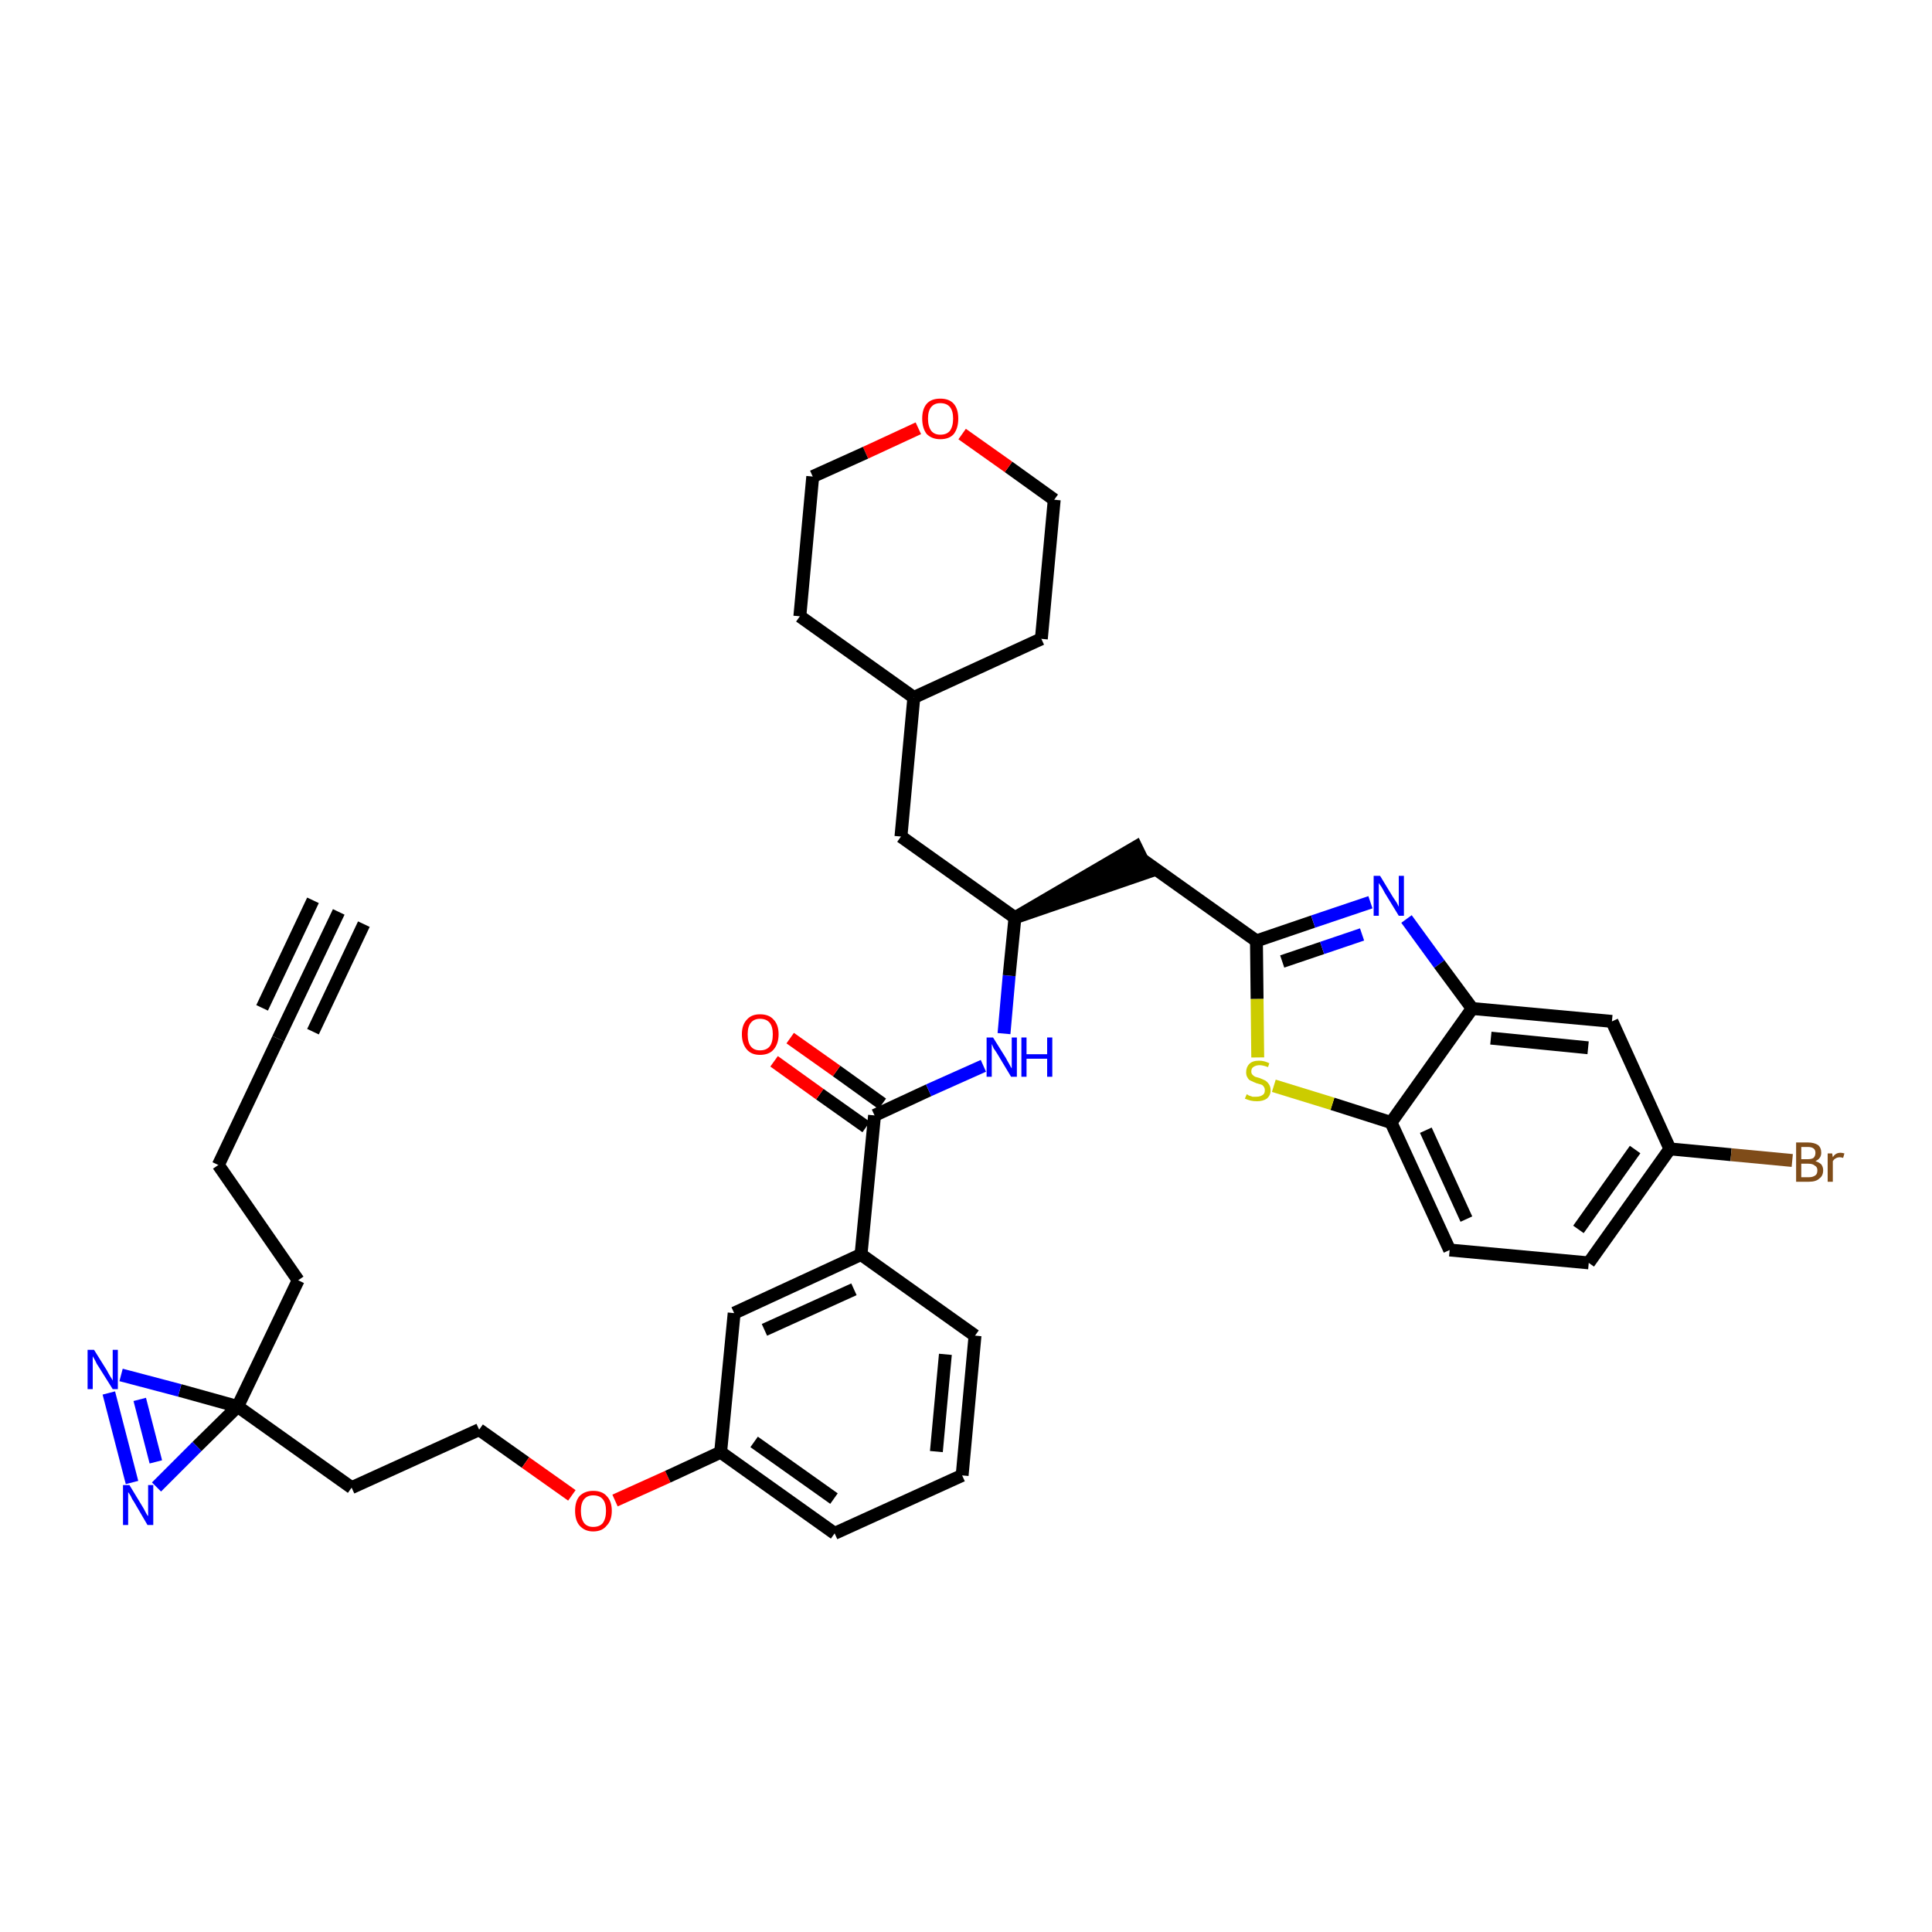 <?xml version='1.0' encoding='iso-8859-1'?>
<svg version='1.1' baseProfile='full'
              xmlns='http://www.w3.org/2000/svg'
                      xmlns:rdkit='http://www.rdkit.org/xml'
                      xmlns:xlink='http://www.w3.org/1999/xlink'
                  xml:space='preserve'
width='300px' height='300px' viewBox='0 0 300 300'>
<!-- END OF HEADER -->
<path class='bond-0 atom-0 atom-1' d='M 52.6,141.6 L 43.2,161.3' style='fill:none;fill-rule:evenodd;stroke:#000000;stroke-width:2.0px;stroke-linecap:butt;stroke-linejoin:miter;stroke-opacity:1' />
<path class='bond-0 atom-0 atom-1' d='M 48.6,139.8 L 40.7,156.5' style='fill:none;fill-rule:evenodd;stroke:#000000;stroke-width:2.0px;stroke-linecap:butt;stroke-linejoin:miter;stroke-opacity:1' />
<path class='bond-0 atom-0 atom-1' d='M 56.5,143.5 L 48.6,160.2' style='fill:none;fill-rule:evenodd;stroke:#000000;stroke-width:2.0px;stroke-linecap:butt;stroke-linejoin:miter;stroke-opacity:1' />
<path class='bond-1 atom-1 atom-2' d='M 43.2,161.3 L 33.9,180.9' style='fill:none;fill-rule:evenodd;stroke:#000000;stroke-width:2.0px;stroke-linecap:butt;stroke-linejoin:miter;stroke-opacity:1' />
<path class='bond-2 atom-2 atom-3' d='M 33.9,180.9 L 46.3,198.8' style='fill:none;fill-rule:evenodd;stroke:#000000;stroke-width:2.0px;stroke-linecap:butt;stroke-linejoin:miter;stroke-opacity:1' />
<path class='bond-3 atom-3 atom-4' d='M 46.3,198.8 L 36.9,218.4' style='fill:none;fill-rule:evenodd;stroke:#000000;stroke-width:2.0px;stroke-linecap:butt;stroke-linejoin:miter;stroke-opacity:1' />
<path class='bond-4 atom-4 atom-5' d='M 36.9,218.4 L 54.6,231.0' style='fill:none;fill-rule:evenodd;stroke:#000000;stroke-width:2.0px;stroke-linecap:butt;stroke-linejoin:miter;stroke-opacity:1' />
<path class='bond-35 atom-4 atom-36' d='M 36.9,218.4 L 27.9,215.9' style='fill:none;fill-rule:evenodd;stroke:#000000;stroke-width:2.0px;stroke-linecap:butt;stroke-linejoin:miter;stroke-opacity:1' />
<path class='bond-35 atom-4 atom-36' d='M 27.9,215.9 L 18.8,213.5' style='fill:none;fill-rule:evenodd;stroke:#0000FF;stroke-width:2.0px;stroke-linecap:butt;stroke-linejoin:miter;stroke-opacity:1' />
<path class='bond-37 atom-37 atom-4' d='M 24.3,230.9 L 30.6,224.6' style='fill:none;fill-rule:evenodd;stroke:#0000FF;stroke-width:2.0px;stroke-linecap:butt;stroke-linejoin:miter;stroke-opacity:1' />
<path class='bond-37 atom-37 atom-4' d='M 30.6,224.6 L 36.9,218.4' style='fill:none;fill-rule:evenodd;stroke:#000000;stroke-width:2.0px;stroke-linecap:butt;stroke-linejoin:miter;stroke-opacity:1' />
<path class='bond-5 atom-5 atom-6' d='M 54.6,231.0 L 74.4,222.0' style='fill:none;fill-rule:evenodd;stroke:#000000;stroke-width:2.0px;stroke-linecap:butt;stroke-linejoin:miter;stroke-opacity:1' />
<path class='bond-6 atom-6 atom-7' d='M 74.4,222.0 L 81.6,227.1' style='fill:none;fill-rule:evenodd;stroke:#000000;stroke-width:2.0px;stroke-linecap:butt;stroke-linejoin:miter;stroke-opacity:1' />
<path class='bond-6 atom-6 atom-7' d='M 81.6,227.1 L 88.8,232.2' style='fill:none;fill-rule:evenodd;stroke:#FF0000;stroke-width:2.0px;stroke-linecap:butt;stroke-linejoin:miter;stroke-opacity:1' />
<path class='bond-7 atom-7 atom-8' d='M 95.5,233.0 L 103.7,229.3' style='fill:none;fill-rule:evenodd;stroke:#FF0000;stroke-width:2.0px;stroke-linecap:butt;stroke-linejoin:miter;stroke-opacity:1' />
<path class='bond-7 atom-7 atom-8' d='M 103.7,229.3 L 111.9,225.5' style='fill:none;fill-rule:evenodd;stroke:#000000;stroke-width:2.0px;stroke-linecap:butt;stroke-linejoin:miter;stroke-opacity:1' />
<path class='bond-8 atom-8 atom-9' d='M 111.9,225.5 L 129.6,238.1' style='fill:none;fill-rule:evenodd;stroke:#000000;stroke-width:2.0px;stroke-linecap:butt;stroke-linejoin:miter;stroke-opacity:1' />
<path class='bond-8 atom-8 atom-9' d='M 117.1,223.9 L 129.5,232.7' style='fill:none;fill-rule:evenodd;stroke:#000000;stroke-width:2.0px;stroke-linecap:butt;stroke-linejoin:miter;stroke-opacity:1' />
<path class='bond-38 atom-35 atom-8' d='M 114.0,203.9 L 111.9,225.5' style='fill:none;fill-rule:evenodd;stroke:#000000;stroke-width:2.0px;stroke-linecap:butt;stroke-linejoin:miter;stroke-opacity:1' />
<path class='bond-9 atom-9 atom-10' d='M 129.6,238.1 L 149.4,229.1' style='fill:none;fill-rule:evenodd;stroke:#000000;stroke-width:2.0px;stroke-linecap:butt;stroke-linejoin:miter;stroke-opacity:1' />
<path class='bond-10 atom-10 atom-11' d='M 149.4,229.1 L 151.4,207.4' style='fill:none;fill-rule:evenodd;stroke:#000000;stroke-width:2.0px;stroke-linecap:butt;stroke-linejoin:miter;stroke-opacity:1' />
<path class='bond-10 atom-10 atom-11' d='M 145.4,225.4 L 146.8,210.3' style='fill:none;fill-rule:evenodd;stroke:#000000;stroke-width:2.0px;stroke-linecap:butt;stroke-linejoin:miter;stroke-opacity:1' />
<path class='bond-11 atom-11 atom-12' d='M 151.4,207.4 L 133.7,194.8' style='fill:none;fill-rule:evenodd;stroke:#000000;stroke-width:2.0px;stroke-linecap:butt;stroke-linejoin:miter;stroke-opacity:1' />
<path class='bond-12 atom-12 atom-13' d='M 133.7,194.8 L 135.8,173.2' style='fill:none;fill-rule:evenodd;stroke:#000000;stroke-width:2.0px;stroke-linecap:butt;stroke-linejoin:miter;stroke-opacity:1' />
<path class='bond-34 atom-12 atom-35' d='M 133.7,194.8 L 114.0,203.9' style='fill:none;fill-rule:evenodd;stroke:#000000;stroke-width:2.0px;stroke-linecap:butt;stroke-linejoin:miter;stroke-opacity:1' />
<path class='bond-34 atom-12 atom-35' d='M 132.6,200.2 L 118.7,206.5' style='fill:none;fill-rule:evenodd;stroke:#000000;stroke-width:2.0px;stroke-linecap:butt;stroke-linejoin:miter;stroke-opacity:1' />
<path class='bond-13 atom-13 atom-14' d='M 137.0,171.4 L 129.9,166.3' style='fill:none;fill-rule:evenodd;stroke:#000000;stroke-width:2.0px;stroke-linecap:butt;stroke-linejoin:miter;stroke-opacity:1' />
<path class='bond-13 atom-13 atom-14' d='M 129.9,166.3 L 122.7,161.2' style='fill:none;fill-rule:evenodd;stroke:#FF0000;stroke-width:2.0px;stroke-linecap:butt;stroke-linejoin:miter;stroke-opacity:1' />
<path class='bond-13 atom-13 atom-14' d='M 134.5,175.0 L 127.3,169.9' style='fill:none;fill-rule:evenodd;stroke:#000000;stroke-width:2.0px;stroke-linecap:butt;stroke-linejoin:miter;stroke-opacity:1' />
<path class='bond-13 atom-13 atom-14' d='M 127.3,169.9 L 120.2,164.8' style='fill:none;fill-rule:evenodd;stroke:#FF0000;stroke-width:2.0px;stroke-linecap:butt;stroke-linejoin:miter;stroke-opacity:1' />
<path class='bond-14 atom-13 atom-15' d='M 135.8,173.2 L 144.2,169.3' style='fill:none;fill-rule:evenodd;stroke:#000000;stroke-width:2.0px;stroke-linecap:butt;stroke-linejoin:miter;stroke-opacity:1' />
<path class='bond-14 atom-13 atom-15' d='M 144.2,169.3 L 152.7,165.5' style='fill:none;fill-rule:evenodd;stroke:#0000FF;stroke-width:2.0px;stroke-linecap:butt;stroke-linejoin:miter;stroke-opacity:1' />
<path class='bond-15 atom-15 atom-16' d='M 155.9,160.5 L 156.7,151.5' style='fill:none;fill-rule:evenodd;stroke:#0000FF;stroke-width:2.0px;stroke-linecap:butt;stroke-linejoin:miter;stroke-opacity:1' />
<path class='bond-15 atom-15 atom-16' d='M 156.7,151.5 L 157.6,142.5' style='fill:none;fill-rule:evenodd;stroke:#000000;stroke-width:2.0px;stroke-linecap:butt;stroke-linejoin:miter;stroke-opacity:1' />
<path class='bond-16 atom-16 atom-17' d='M 157.6,142.5 L 178.3,135.4 L 176.4,131.5 Z' style='fill:#000000;fill-rule:evenodd;fill-opacity:1;stroke:#000000;stroke-width:2.0px;stroke-linecap:butt;stroke-linejoin:miter;stroke-opacity:1;' />
<path class='bond-27 atom-16 atom-28' d='M 157.6,142.5 L 139.9,129.9' style='fill:none;fill-rule:evenodd;stroke:#000000;stroke-width:2.0px;stroke-linecap:butt;stroke-linejoin:miter;stroke-opacity:1' />
<path class='bond-17 atom-17 atom-18' d='M 177.4,133.5 L 195.1,146.1' style='fill:none;fill-rule:evenodd;stroke:#000000;stroke-width:2.0px;stroke-linecap:butt;stroke-linejoin:miter;stroke-opacity:1' />
<path class='bond-18 atom-18 atom-19' d='M 195.1,146.1 L 203.9,143.1' style='fill:none;fill-rule:evenodd;stroke:#000000;stroke-width:2.0px;stroke-linecap:butt;stroke-linejoin:miter;stroke-opacity:1' />
<path class='bond-18 atom-18 atom-19' d='M 203.9,143.1 L 212.8,140.1' style='fill:none;fill-rule:evenodd;stroke:#0000FF;stroke-width:2.0px;stroke-linecap:butt;stroke-linejoin:miter;stroke-opacity:1' />
<path class='bond-18 atom-18 atom-19' d='M 199.1,149.3 L 205.3,147.2' style='fill:none;fill-rule:evenodd;stroke:#000000;stroke-width:2.0px;stroke-linecap:butt;stroke-linejoin:miter;stroke-opacity:1' />
<path class='bond-18 atom-18 atom-19' d='M 205.3,147.2 L 211.5,145.1' style='fill:none;fill-rule:evenodd;stroke:#0000FF;stroke-width:2.0px;stroke-linecap:butt;stroke-linejoin:miter;stroke-opacity:1' />
<path class='bond-39 atom-27 atom-18' d='M 195.3,164.2 L 195.2,155.1' style='fill:none;fill-rule:evenodd;stroke:#CCCC00;stroke-width:2.0px;stroke-linecap:butt;stroke-linejoin:miter;stroke-opacity:1' />
<path class='bond-39 atom-27 atom-18' d='M 195.2,155.1 L 195.1,146.1' style='fill:none;fill-rule:evenodd;stroke:#000000;stroke-width:2.0px;stroke-linecap:butt;stroke-linejoin:miter;stroke-opacity:1' />
<path class='bond-19 atom-19 atom-20' d='M 218.4,142.7 L 223.5,149.7' style='fill:none;fill-rule:evenodd;stroke:#0000FF;stroke-width:2.0px;stroke-linecap:butt;stroke-linejoin:miter;stroke-opacity:1' />
<path class='bond-19 atom-19 atom-20' d='M 223.5,149.7 L 228.6,156.6' style='fill:none;fill-rule:evenodd;stroke:#000000;stroke-width:2.0px;stroke-linecap:butt;stroke-linejoin:miter;stroke-opacity:1' />
<path class='bond-20 atom-20 atom-21' d='M 228.6,156.6 L 250.3,158.6' style='fill:none;fill-rule:evenodd;stroke:#000000;stroke-width:2.0px;stroke-linecap:butt;stroke-linejoin:miter;stroke-opacity:1' />
<path class='bond-20 atom-20 atom-21' d='M 231.5,161.2 L 246.6,162.7' style='fill:none;fill-rule:evenodd;stroke:#000000;stroke-width:2.0px;stroke-linecap:butt;stroke-linejoin:miter;stroke-opacity:1' />
<path class='bond-41 atom-26 atom-20' d='M 216.0,174.3 L 228.6,156.6' style='fill:none;fill-rule:evenodd;stroke:#000000;stroke-width:2.0px;stroke-linecap:butt;stroke-linejoin:miter;stroke-opacity:1' />
<path class='bond-21 atom-21 atom-22' d='M 250.3,158.6 L 259.3,178.4' style='fill:none;fill-rule:evenodd;stroke:#000000;stroke-width:2.0px;stroke-linecap:butt;stroke-linejoin:miter;stroke-opacity:1' />
<path class='bond-22 atom-22 atom-23' d='M 259.3,178.4 L 268.8,179.3' style='fill:none;fill-rule:evenodd;stroke:#000000;stroke-width:2.0px;stroke-linecap:butt;stroke-linejoin:miter;stroke-opacity:1' />
<path class='bond-22 atom-22 atom-23' d='M 268.8,179.3 L 278.3,180.2' style='fill:none;fill-rule:evenodd;stroke:#7F4C19;stroke-width:2.0px;stroke-linecap:butt;stroke-linejoin:miter;stroke-opacity:1' />
<path class='bond-23 atom-22 atom-24' d='M 259.3,178.4 L 246.7,196.1' style='fill:none;fill-rule:evenodd;stroke:#000000;stroke-width:2.0px;stroke-linecap:butt;stroke-linejoin:miter;stroke-opacity:1' />
<path class='bond-23 atom-22 atom-24' d='M 253.9,178.5 L 245.1,190.9' style='fill:none;fill-rule:evenodd;stroke:#000000;stroke-width:2.0px;stroke-linecap:butt;stroke-linejoin:miter;stroke-opacity:1' />
<path class='bond-24 atom-24 atom-25' d='M 246.7,196.1 L 225.1,194.1' style='fill:none;fill-rule:evenodd;stroke:#000000;stroke-width:2.0px;stroke-linecap:butt;stroke-linejoin:miter;stroke-opacity:1' />
<path class='bond-25 atom-25 atom-26' d='M 225.1,194.1 L 216.0,174.3' style='fill:none;fill-rule:evenodd;stroke:#000000;stroke-width:2.0px;stroke-linecap:butt;stroke-linejoin:miter;stroke-opacity:1' />
<path class='bond-25 atom-25 atom-26' d='M 227.7,189.3 L 221.4,175.5' style='fill:none;fill-rule:evenodd;stroke:#000000;stroke-width:2.0px;stroke-linecap:butt;stroke-linejoin:miter;stroke-opacity:1' />
<path class='bond-26 atom-26 atom-27' d='M 216.0,174.3 L 206.9,171.4' style='fill:none;fill-rule:evenodd;stroke:#000000;stroke-width:2.0px;stroke-linecap:butt;stroke-linejoin:miter;stroke-opacity:1' />
<path class='bond-26 atom-26 atom-27' d='M 206.9,171.4 L 197.8,168.6' style='fill:none;fill-rule:evenodd;stroke:#CCCC00;stroke-width:2.0px;stroke-linecap:butt;stroke-linejoin:miter;stroke-opacity:1' />
<path class='bond-28 atom-28 atom-29' d='M 139.9,129.9 L 141.9,108.3' style='fill:none;fill-rule:evenodd;stroke:#000000;stroke-width:2.0px;stroke-linecap:butt;stroke-linejoin:miter;stroke-opacity:1' />
<path class='bond-29 atom-29 atom-30' d='M 141.9,108.3 L 161.7,99.2' style='fill:none;fill-rule:evenodd;stroke:#000000;stroke-width:2.0px;stroke-linecap:butt;stroke-linejoin:miter;stroke-opacity:1' />
<path class='bond-40 atom-34 atom-29' d='M 124.2,95.7 L 141.9,108.3' style='fill:none;fill-rule:evenodd;stroke:#000000;stroke-width:2.0px;stroke-linecap:butt;stroke-linejoin:miter;stroke-opacity:1' />
<path class='bond-30 atom-30 atom-31' d='M 161.7,99.2 L 163.7,77.6' style='fill:none;fill-rule:evenodd;stroke:#000000;stroke-width:2.0px;stroke-linecap:butt;stroke-linejoin:miter;stroke-opacity:1' />
<path class='bond-31 atom-31 atom-32' d='M 163.7,77.6 L 156.6,72.5' style='fill:none;fill-rule:evenodd;stroke:#000000;stroke-width:2.0px;stroke-linecap:butt;stroke-linejoin:miter;stroke-opacity:1' />
<path class='bond-31 atom-31 atom-32' d='M 156.6,72.5 L 149.4,67.4' style='fill:none;fill-rule:evenodd;stroke:#FF0000;stroke-width:2.0px;stroke-linecap:butt;stroke-linejoin:miter;stroke-opacity:1' />
<path class='bond-32 atom-32 atom-33' d='M 142.6,66.5 L 134.4,70.3' style='fill:none;fill-rule:evenodd;stroke:#FF0000;stroke-width:2.0px;stroke-linecap:butt;stroke-linejoin:miter;stroke-opacity:1' />
<path class='bond-32 atom-32 atom-33' d='M 134.4,70.3 L 126.2,74.0' style='fill:none;fill-rule:evenodd;stroke:#000000;stroke-width:2.0px;stroke-linecap:butt;stroke-linejoin:miter;stroke-opacity:1' />
<path class='bond-33 atom-33 atom-34' d='M 126.2,74.0 L 124.2,95.7' style='fill:none;fill-rule:evenodd;stroke:#000000;stroke-width:2.0px;stroke-linecap:butt;stroke-linejoin:miter;stroke-opacity:1' />
<path class='bond-36 atom-36 atom-37' d='M 16.9,216.3 L 20.5,230.2' style='fill:none;fill-rule:evenodd;stroke:#0000FF;stroke-width:2.0px;stroke-linecap:butt;stroke-linejoin:miter;stroke-opacity:1' />
<path class='bond-36 atom-36 atom-37' d='M 21.7,217.3 L 24.2,227.0' style='fill:none;fill-rule:evenodd;stroke:#0000FF;stroke-width:2.0px;stroke-linecap:butt;stroke-linejoin:miter;stroke-opacity:1' />
<path  class='atom-7' d='M 89.3 234.6
Q 89.3 233.1, 90.0 232.3
Q 90.8 231.5, 92.1 231.5
Q 93.5 231.5, 94.2 232.3
Q 95.0 233.1, 95.0 234.6
Q 95.0 236.1, 94.2 236.9
Q 93.5 237.8, 92.1 237.8
Q 90.8 237.8, 90.0 236.9
Q 89.3 236.1, 89.3 234.6
M 92.1 237.1
Q 93.1 237.1, 93.6 236.5
Q 94.1 235.8, 94.1 234.6
Q 94.1 233.4, 93.6 232.8
Q 93.1 232.2, 92.1 232.2
Q 91.2 232.2, 90.7 232.8
Q 90.2 233.4, 90.2 234.6
Q 90.2 235.8, 90.7 236.5
Q 91.2 237.1, 92.1 237.1
' fill='#FF0000'/>
<path  class='atom-14' d='M 115.2 160.6
Q 115.2 159.1, 116.0 158.3
Q 116.7 157.5, 118.0 157.5
Q 119.4 157.5, 120.1 158.3
Q 120.9 159.1, 120.9 160.6
Q 120.9 162.1, 120.1 163.0
Q 119.4 163.8, 118.0 163.8
Q 116.7 163.8, 116.0 163.0
Q 115.2 162.1, 115.2 160.6
M 118.0 163.1
Q 119.0 163.1, 119.5 162.5
Q 120.0 161.9, 120.0 160.6
Q 120.0 159.4, 119.5 158.8
Q 119.0 158.2, 118.0 158.2
Q 117.1 158.2, 116.6 158.8
Q 116.1 159.4, 116.1 160.6
Q 116.1 161.9, 116.6 162.5
Q 117.1 163.1, 118.0 163.1
' fill='#FF0000'/>
<path  class='atom-15' d='M 154.2 161.1
L 156.2 164.3
Q 156.4 164.7, 156.7 165.2
Q 157.0 165.8, 157.1 165.9
L 157.1 161.1
L 157.9 161.1
L 157.9 167.2
L 157.0 167.2
L 154.9 163.7
Q 154.6 163.2, 154.3 162.8
Q 154.1 162.3, 154.0 162.1
L 154.0 167.2
L 153.2 167.2
L 153.2 161.1
L 154.2 161.1
' fill='#0000FF'/>
<path  class='atom-15' d='M 158.6 161.1
L 159.4 161.1
L 159.4 163.7
L 162.6 163.7
L 162.6 161.1
L 163.4 161.1
L 163.4 167.2
L 162.6 167.2
L 162.6 164.4
L 159.4 164.4
L 159.4 167.2
L 158.6 167.2
L 158.6 161.1
' fill='#0000FF'/>
<path  class='atom-19' d='M 214.3 136.0
L 216.3 139.3
Q 216.5 139.6, 216.9 140.2
Q 217.2 140.8, 217.2 140.8
L 217.2 136.0
L 218.0 136.0
L 218.0 142.2
L 217.2 142.2
L 215.0 138.6
Q 214.8 138.2, 214.5 137.7
Q 214.2 137.3, 214.1 137.1
L 214.1 142.2
L 213.3 142.2
L 213.3 136.0
L 214.3 136.0
' fill='#0000FF'/>
<path  class='atom-23' d='M 281.9 180.3
Q 282.5 180.5, 282.8 180.8
Q 283.1 181.2, 283.1 181.7
Q 283.1 182.6, 282.5 183.0
Q 282.0 183.5, 280.9 183.5
L 278.9 183.5
L 278.9 177.4
L 280.7 177.4
Q 281.7 177.4, 282.3 177.8
Q 282.8 178.2, 282.8 179.0
Q 282.8 179.9, 281.9 180.3
M 279.7 178.1
L 279.7 180.0
L 280.7 180.0
Q 281.3 180.0, 281.6 179.8
Q 281.9 179.5, 281.9 179.0
Q 281.9 178.1, 280.7 178.1
L 279.7 178.1
M 280.9 182.8
Q 281.5 182.8, 281.9 182.5
Q 282.2 182.3, 282.2 181.7
Q 282.2 181.2, 281.8 181.0
Q 281.5 180.7, 280.8 180.7
L 279.7 180.7
L 279.7 182.8
L 280.9 182.8
' fill='#7F4C19'/>
<path  class='atom-23' d='M 284.5 179.1
L 284.6 179.7
Q 285.0 179.0, 285.8 179.0
Q 286.0 179.0, 286.4 179.1
L 286.2 179.8
Q 285.9 179.7, 285.7 179.7
Q 285.3 179.7, 285.0 179.9
Q 284.8 180.0, 284.6 180.3
L 284.6 183.5
L 283.8 183.5
L 283.8 179.1
L 284.5 179.1
' fill='#7F4C19'/>
<path  class='atom-27' d='M 193.6 169.9
Q 193.6 169.9, 193.9 170.1
Q 194.2 170.2, 194.5 170.3
Q 194.8 170.3, 195.1 170.3
Q 195.7 170.3, 196.1 170.0
Q 196.4 169.8, 196.4 169.3
Q 196.4 168.9, 196.2 168.7
Q 196.1 168.5, 195.8 168.4
Q 195.5 168.3, 195.1 168.2
Q 194.6 168.0, 194.2 167.8
Q 193.9 167.7, 193.7 167.3
Q 193.5 167.0, 193.5 166.5
Q 193.5 165.7, 194.0 165.2
Q 194.5 164.7, 195.5 164.7
Q 196.3 164.7, 197.1 165.1
L 196.9 165.7
Q 196.1 165.4, 195.6 165.4
Q 195.0 165.4, 194.6 165.7
Q 194.3 165.9, 194.3 166.4
Q 194.3 166.7, 194.5 166.9
Q 194.7 167.1, 194.9 167.2
Q 195.2 167.3, 195.6 167.4
Q 196.1 167.6, 196.5 167.8
Q 196.8 168.0, 197.0 168.3
Q 197.3 168.7, 197.3 169.3
Q 197.3 170.1, 196.7 170.6
Q 196.1 171.0, 195.2 171.0
Q 194.6 171.0, 194.2 170.9
Q 193.8 170.8, 193.3 170.6
L 193.6 169.9
' fill='#CCCC00'/>
<path  class='atom-32' d='M 143.2 65.0
Q 143.2 63.5, 143.9 62.7
Q 144.6 61.9, 146.0 61.9
Q 147.4 61.9, 148.1 62.7
Q 148.8 63.5, 148.8 65.0
Q 148.8 66.5, 148.1 67.4
Q 147.4 68.2, 146.0 68.2
Q 144.7 68.2, 143.9 67.4
Q 143.2 66.5, 143.2 65.0
M 146.0 67.5
Q 147.0 67.5, 147.5 66.9
Q 148.0 66.2, 148.0 65.0
Q 148.0 63.8, 147.5 63.2
Q 147.0 62.6, 146.0 62.6
Q 145.1 62.6, 144.6 63.2
Q 144.1 63.8, 144.1 65.0
Q 144.1 66.2, 144.6 66.9
Q 145.1 67.5, 146.0 67.5
' fill='#FF0000'/>
<path  class='atom-36' d='M 14.6 209.6
L 16.6 212.8
Q 16.8 213.2, 17.1 213.7
Q 17.5 214.3, 17.5 214.4
L 17.5 209.6
L 18.3 209.6
L 18.3 215.7
L 17.5 215.7
L 15.3 212.2
Q 15.0 211.8, 14.8 211.3
Q 14.5 210.8, 14.4 210.6
L 14.4 215.7
L 13.6 215.7
L 13.6 209.6
L 14.6 209.6
' fill='#0000FF'/>
<path  class='atom-37' d='M 20.1 230.6
L 22.1 233.9
Q 22.3 234.2, 22.6 234.8
Q 22.9 235.4, 23.0 235.4
L 23.0 230.6
L 23.8 230.6
L 23.8 236.8
L 22.9 236.8
L 20.8 233.2
Q 20.5 232.8, 20.3 232.3
Q 20.0 231.8, 19.9 231.7
L 19.9 236.8
L 19.1 236.8
L 19.1 230.6
L 20.1 230.6
' fill='#0000FF'/>
</svg>
